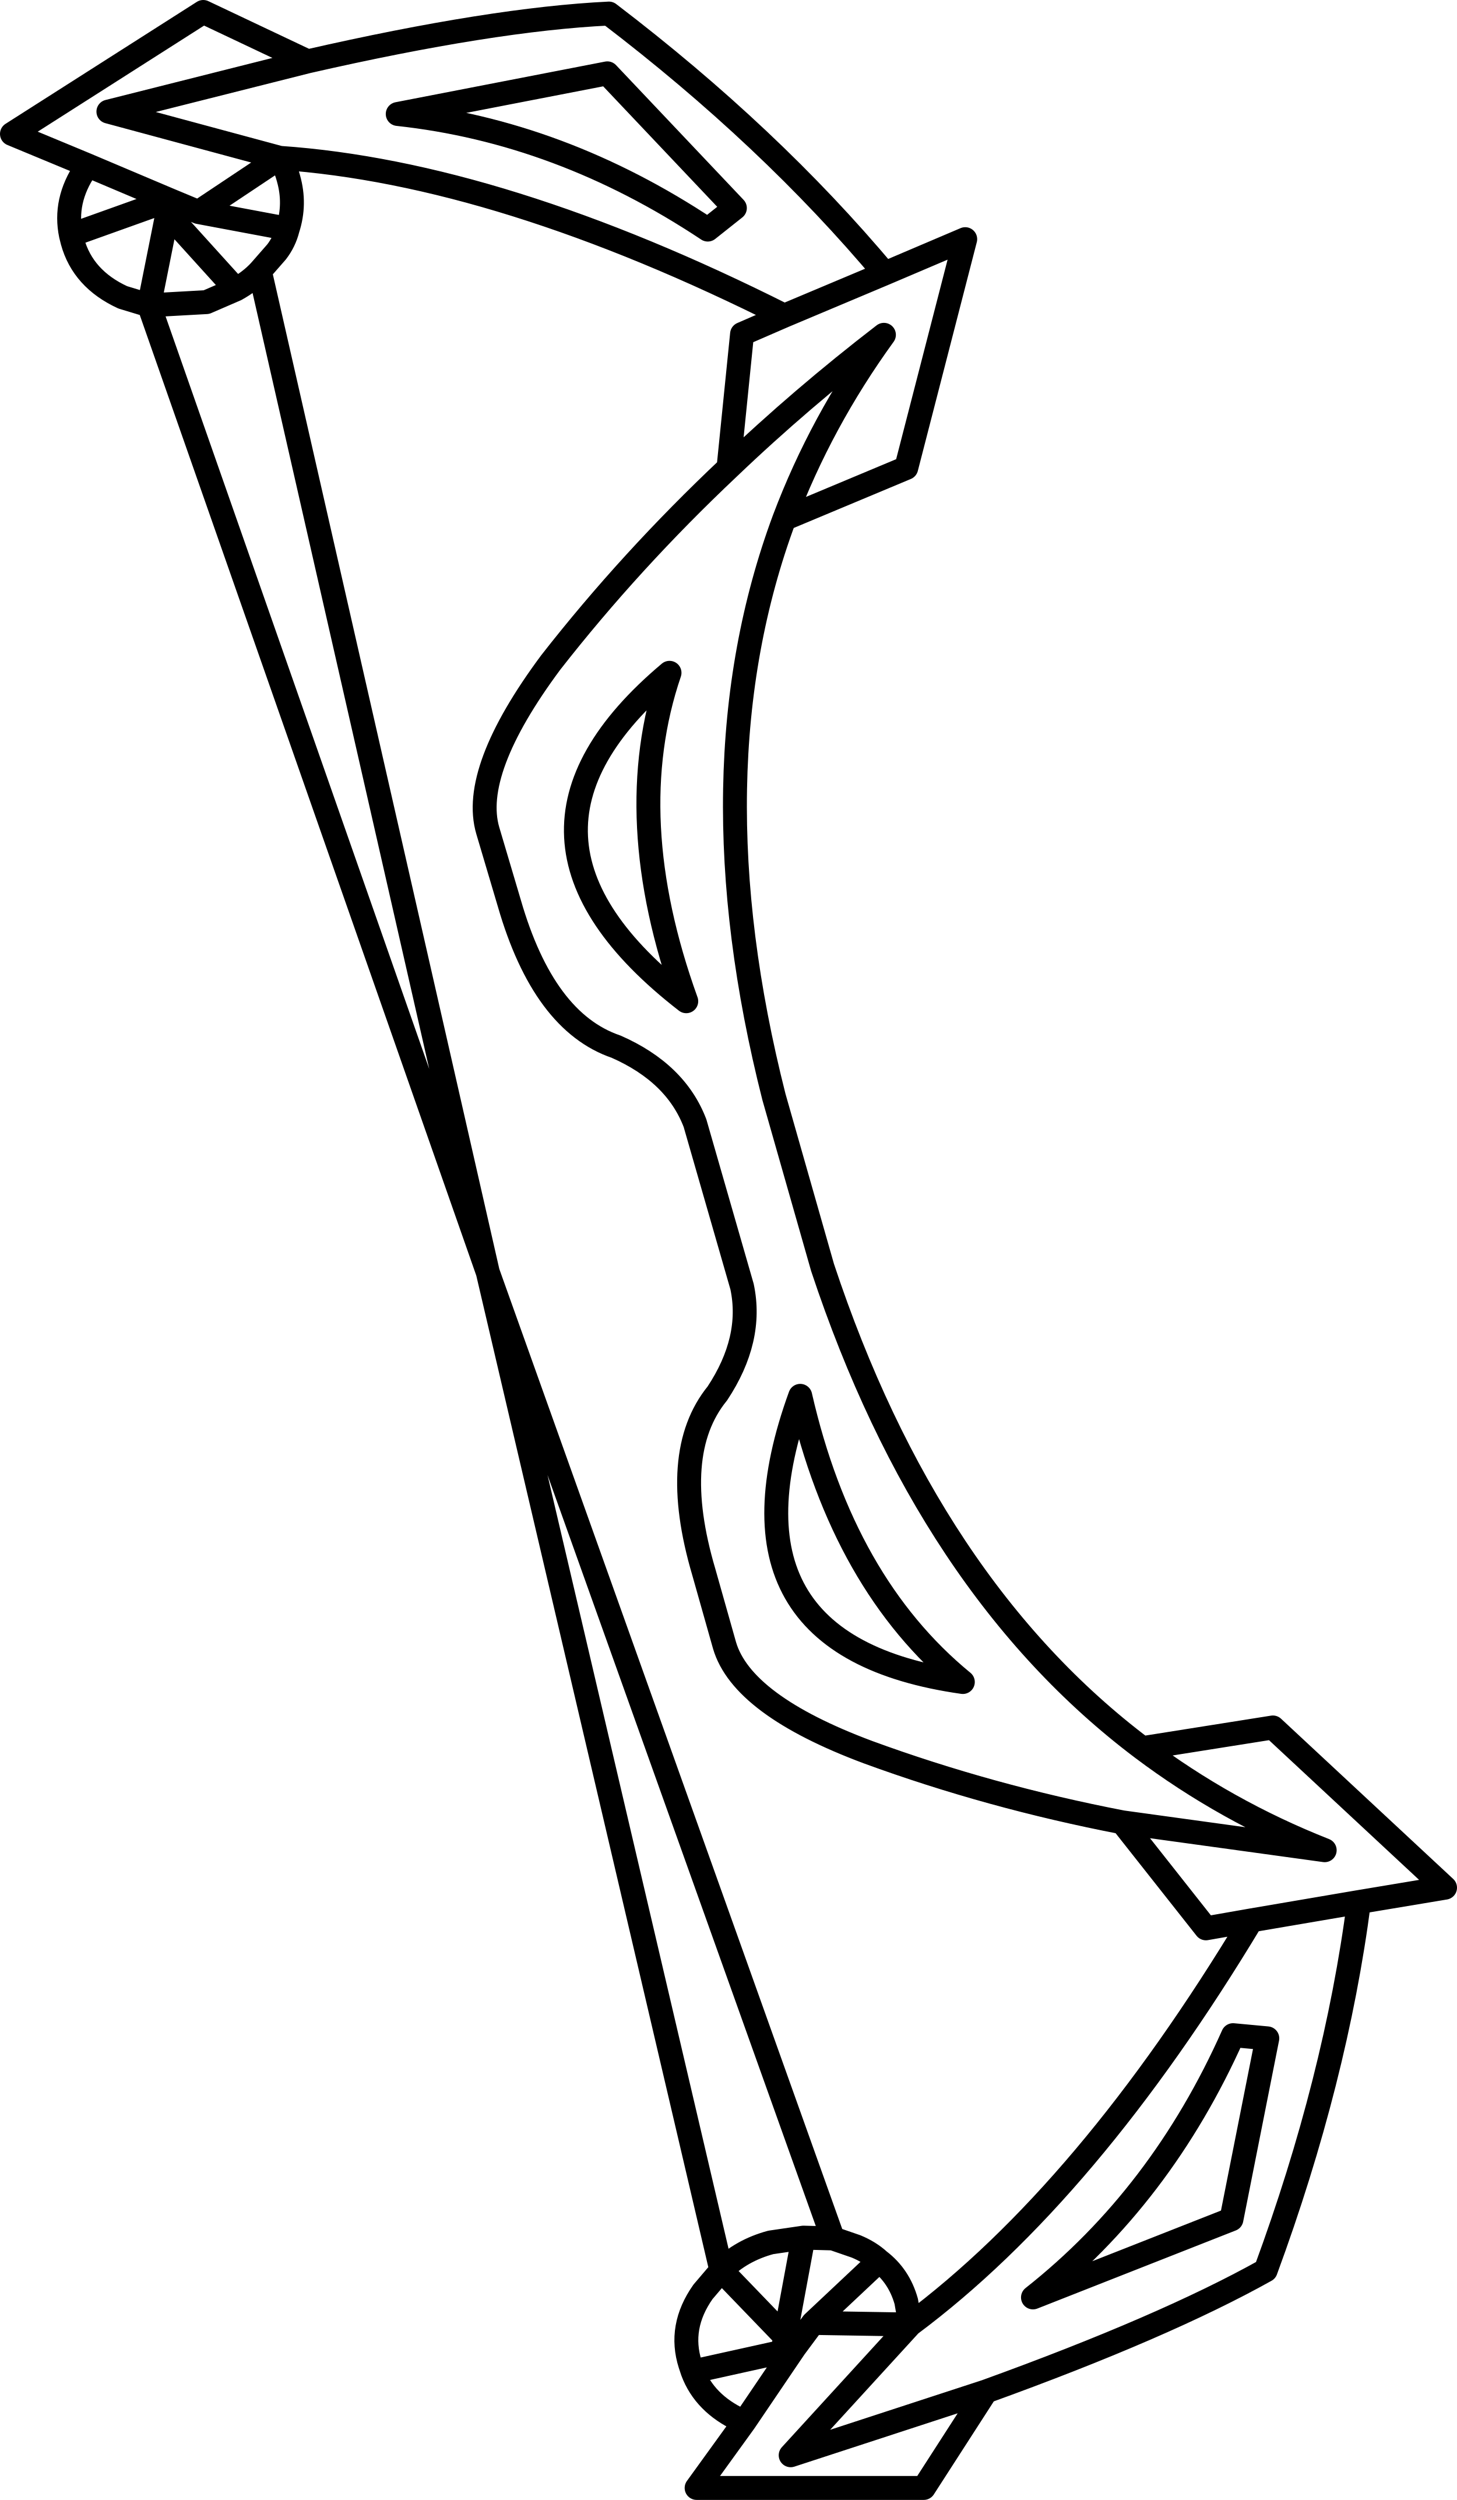 <?xml version="1.0" encoding="UTF-8" standalone="no"?>
<svg xmlns:xlink="http://www.w3.org/1999/xlink" height="156.8px" width="91.4px" xmlns="http://www.w3.org/2000/svg">
  <g transform="matrix(1.0, 0.0, 0.0, 1.0, 45.7, 78.4)">
    <path d="M3.5 -58.6 L9.8 -61.25 Q2.6 -69.85 -7.5 -77.55 -14.8 -77.2 -26.4 -74.55 L-38.9 -71.4 -28.15 -68.5 Q-14.3 -67.55 3.5 -58.6 L0.85 -57.45 0.0 -49.05 Q4.55 -53.4 9.75 -57.4 5.8 -51.95 3.5 -45.85 L11.15 -49.05 14.85 -63.4 9.8 -61.25 M0.0 -49.05 Q-6.15 -43.25 -11.15 -36.85 -16.2 -30.05 -15.1 -26.3 L-13.75 -21.75 Q-11.6 -14.3 -7.05 -12.75 -3.3 -11.1 -2.1 -7.95 L0.85 2.3 Q1.55 5.6 -0.7 9.0 -3.75 12.75 -1.55 20.2 L-0.25 24.8 Q0.85 28.55 8.75 31.5 16.4 34.3 24.7 35.9 L37.4 37.65 Q31.2 35.2 25.95 31.25 12.55 21.15 5.9 1.1 L2.85 -9.6 Q-2.35 -30.1 3.5 -45.85 M24.7 35.9 L29.95 42.55 32.8 42.05 39.55 40.9 44.95 40.0 34.15 29.95 25.95 31.25 M33.8 49.45 L31.55 60.8 19.1 65.7 Q27.15 59.35 31.65 49.25 L33.8 49.45 M14.7 27.1 Q-1.2 24.85 4.5 9.15 7.2 20.95 14.7 27.1 M5.3 67.3 L9.45 63.4 Q8.85 62.85 8.0 62.5 L6.55 62.0 4.7 61.95 3.55 68.15 4.15 68.85 5.3 67.3 11.4 67.4 11.15 65.95 Q10.7 64.35 9.45 63.4 M4.7 61.95 L2.65 62.25 Q0.8 62.75 -0.45 64.0 L3.55 68.15 3.4 69.1 4.15 68.85 1.0 73.5 -2.0 77.65 12.25 77.65 16.15 71.6 3.9 75.6 11.4 67.4 Q22.55 59.1 32.8 42.05 M3.4 69.1 L-2.25 70.35 Q-1.5 72.35 0.75 73.4 L1.0 73.5 M16.15 71.6 Q27.35 67.55 33.7 64.0 38.1 52.05 39.55 40.9 M-26.4 -74.55 L-32.95 -77.65 -44.95 -70.0 -40.25 -68.05 -35.05 -65.85 -33.25 -65.1 -28.15 -68.5 Q-27.8 -67.95 -27.6 -67.2 -27.15 -65.6 -27.65 -64.05 -27.85 -63.25 -28.35 -62.6 L-29.4 -61.4 -15.1 1.4 6.55 62.0 M-35.05 -65.85 L-35.2 -65.0 -30.9 -60.25 Q-30.0 -60.75 -29.4 -61.4 M-40.25 -68.05 L-40.35 -67.8 Q-41.7 -65.8 -41.25 -63.65 L-35.8 -65.6 -35.05 -65.85 M-41.25 -63.65 L-41.15 -63.25 Q-40.5 -60.9 -38.0 -59.75 L-36.35 -59.25 -35.2 -65.0 -35.8 -65.6 M-36.35 -59.25 L-32.75 -59.45 -30.9 -60.25 M-27.65 -64.05 L-33.25 -65.1 M0.4 -65.35 L-7.6 -73.8 -20.75 -71.25 Q-10.55 -70.15 -1.3 -64.0 L0.4 -65.35 M-2.65 -15.6 Q-15.95 -25.9 -3.7 -36.2 -6.8 -27.1 -2.65 -15.6 M-0.45 64.0 L-1.6 65.35 Q-3.15 67.55 -2.4 69.9 L-2.25 70.35 M-15.1 1.4 L-0.45 64.0 M-36.35 -59.25 L-15.1 1.4" fill="none" stroke="#000000" stroke-linecap="round" stroke-linejoin="round" stroke-width="1.5"/>
  </g>
</svg>
